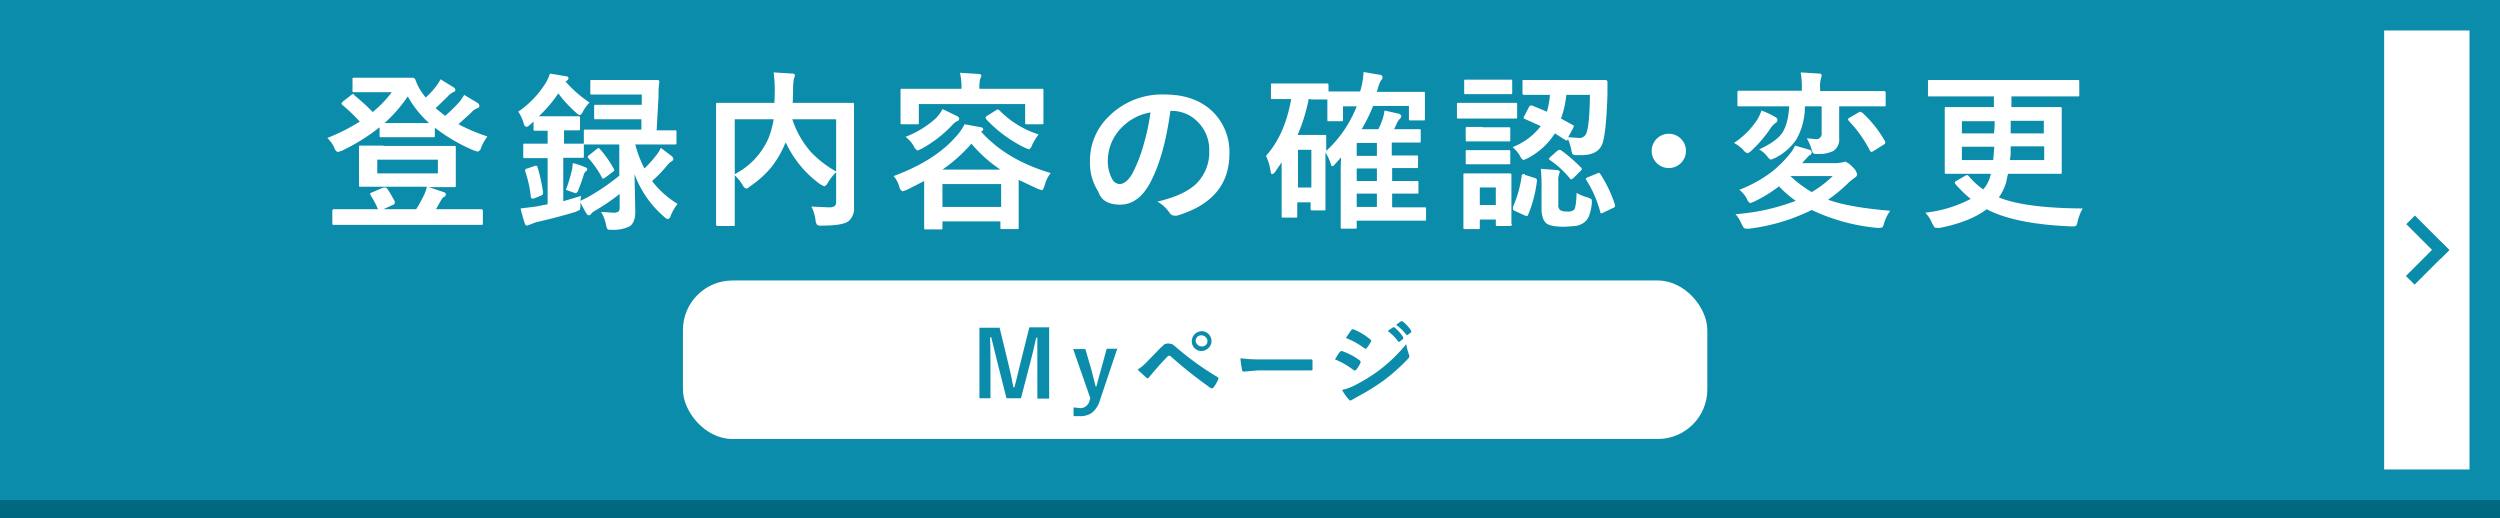 <svg id="BTN_登録内容の確認_変更" data-name="BTN_登録内容の確認・変更" xmlns="http://www.w3.org/2000/svg" width="656" height="136" viewBox="0 0 656 136"><rect x="0" y="0" width="656" height="136" fill="#333333" stroke="none"/><defs><style>.cls-1{fill:#006880;}.cls-2{fill:#0b8caa;}.cls-3{fill:#fff;}</style></defs><title>btn_registration_confirm</title><g id="_006880" data-name="006880"><rect class="cls-1" y="4.8" width="656" height="131.19"/></g><g id="_0b8caa" data-name="0b8caa"><rect class="cls-2" width="656" height="131.19"/></g><g id="arr"><g id="ffffff"><rect class="cls-3" x="625.6" y="8" width="22.4" height="115.19"/></g><g id="_" data-name="&gt;"><g id="長方形_22" data-name="長方形 22"><rect class="cls-2" x="630.6" y="67.9" width="12.8" height="3.22" transform="translate(137.4 470.3) rotate(-45)"/></g><g id="長方形_22-2" data-name="長方形 22"><rect class="cls-2" x="635.4" y="56.3" width="3.2" height="12.8" transform="translate(142.3 468.3) rotate(-45)"/></g></g></g><g id="Myページ"><g id="ffffff-2" data-name="ffffff"><rect class="cls-3" x="179.2" y="73.6" width="268.8" height="41.59" rx="13" ry="13"/></g><g id="txt__0b8caa" data-name="txt_#0b8caa"><g id="Myページ-2" data-name="Myページ"><path class="cls-2" d="M275.3,86.5v18.6h-3.1V95.7q0-2.2,0-6.6h-0.3q-0.9,4.1-1.5,6.3l-2.5,9.6h-3.8l-2.4-9.5-1.6-6.5h-0.3q0.1,3.2.1,6.6v9.4h-2.9V86.5h5.3l2.3,9.5q0.8,3.2,1.3,6.1h0.3l0.8-3.2,0.7-2.9,2.4-9.6h5.3Z" transform="translate(0 -0.5)"/><path class="cls-2" d="M293.2,91.9l-4.6,13.7a6.3,6.3,0,0,1-2.2,3.3,5.3,5.3,0,0,1-3.1.8h-1.6v-2.3l1.7,0.2a2.5,2.5,0,0,0,2.5-2l0.2-.6-4.5-12.9h3.2l1.6,5.5,1.1,4.3h0.2l0.6-2.3,0.6-2.1,1.5-5.5h3Z" transform="translate(0 -0.5)"/><path class="cls-2" d="M298.5,97.5a12.8,12.8,0,0,0,2.4-2l3.5-3.6,1.2-1.1,0.9-.2,1.1,0.2,1,0.8a75.7,75.7,0,0,0,10.8,7.8,0.4,0.4,0,0,1,.3.4V100a13.1,13.1,0,0,1-1.2,2.1l-0.4.3h-0.3a111.8,111.8,0,0,1-10.6-8.4l-0.4-.2-0.4.2L304.5,96l-2,2.3-1,1.2a0.5,0.5,0,0,1-.4.3l-0.3-.2Zm16.8-10.1a2.6,2.6,0,0,1,2.6,2.6,2.4,2.4,0,0,1-.9,1.9,2.5,2.5,0,0,1-1.7.7,2.5,2.5,0,0,1-1.9-.8,2.6,2.6,0,0,1,.2-3.7A2.6,2.6,0,0,1,315.4,87.4Zm0,1.1a1.4,1.4,0,0,0-1,2.5,1.4,1.4,0,0,0,1,.4,1.4,1.4,0,0,0,1-2.5A1.4,1.4,0,0,0,315.4,88.5Z" transform="translate(0 -0.5)"/><path class="cls-2" d="M325.5,94.5a35.4,35.4,0,0,0,5.2.3h13.4a0.3,0.3,0,0,1,.3.3q0,0.6,0,1.1t0,1.1a0.3,0.3,0,0,1-.3.4H330l-3.5.3a0.5,0.5,0,0,1-.6-0.5A22.8,22.8,0,0,1,325.5,94.5Z" transform="translate(0 -0.5)"/><path class="cls-2" d="M350.3,94.8l0.8-1.3,0.5-.7,0.4-.2h0.1a17.2,17.2,0,0,1,4.6,2.4,0.5,0.5,0,0,1,.3.4v0.3a10.5,10.5,0,0,1-1.1,1.8l-0.3.2h-0.3A21.2,21.2,0,0,0,350.3,94.8Zm1.9,8a12.3,12.3,0,0,0,3.3-1.2,42.9,42.9,0,0,0,6.6-4.1,41.9,41.9,0,0,0,6.9-6.7,14.8,14.8,0,0,0,.7,2.7,1.3,1.3,0,0,1,.1.5,0.8,0.8,0,0,1-.3.6,51,51,0,0,1-6.1,5.5,57.5,57.5,0,0,1-7.2,4.5l-1.4.8-0.4.2a0.6,0.6,0,0,1-.5-0.3A14.6,14.6,0,0,1,352.2,102.9Zm1-13.7,1.3-1.9,0.3-.3h0.3a15.9,15.9,0,0,1,4.5,2.7,0.4,0.4,0,0,1,.2.3,0.6,0.6,0,0,1-.1.3,9.8,9.8,0,0,1-1.2,1.8h-0.2l-0.4-.2A20.5,20.5,0,0,0,353.2,89.2Zm11-1.8,1.3-.9h0.4a10.4,10.4,0,0,1,2.3,2.6v0.4l-1,.8h-0.2l-0.2-.2A12.6,12.6,0,0,0,364.2,87.4Zm2.2-1.6,1.2-.9H368a9.3,9.3,0,0,1,2.3,2.5v0.4l-1,.7h-0.2l-0.2-.2A11.4,11.4,0,0,0,366.4,85.8Z" transform="translate(0 -0.5)"/></g></g></g><g id="txt__ffffff" data-name="txt_#ffffff"><g id="登録内容の確認_変更" data-name="登録内容の確認・変更"><path class="cls-3" d="M127.9,36.3a13.2,13.2,0,0,0-1.6,2.8,1.6,1.6,0,0,1-.9,1.2l-1-.3A44.9,44.9,0,0,1,114.1,34v2.1a0.6,0.6,0,0,1-.1.4H99.7a0.8,0.8,0,0,1-.1-0.4V33.9a51.3,51.3,0,0,1-10,6.2l-1,.3a1.9,1.9,0,0,1-.9-1.2,9.2,9.2,0,0,0-1.8-2.5,49.9,49.9,0,0,0,8.5-4.3,43.6,43.6,0,0,0-4.5-4.3,0.8,0.8,0,0,1-.3-0.5l0.3-.4,2.3-1.8,0.5-.3L93,25.5q3,2.5,4.8,4.4a30.2,30.2,0,0,0,5-5.2H92.6a0.6,0.6,0,0,1-.1-0.4V21.3a0.5,0.5,0,0,1,.1-0.4h15.6a0.8,0.8,0,0,1,.8.5,13.9,13.9,0,0,0,2.1,3.9l0.6,0.8a21.6,21.6,0,0,0,2.7-2.9,12.7,12.7,0,0,0,1.2-1.9l3.4,2.1a0.9,0.9,0,0,1,.5.7,0.7,0.7,0,0,1-.6.6,4.6,4.6,0,0,0-1.5,1.2l-3.1,3,2.5,2a41.9,41.9,0,0,0,3.7-3.6,14.3,14.3,0,0,0,1.3-1.9l3.5,2.1a1,1,0,0,1,.5.8,0.7,0.7,0,0,1-.6.6,4.2,4.2,0,0,0-1.6,1.2l-3.3,3A48.5,48.5,0,0,0,127.9,36.3Zm-27.2,2.5h18.8a0.9,0.9,0,0,1,.1.4v9.9a0.8,0.8,0,0,1-.1.5h-7l3.9,1.3a0.7,0.7,0,0,1,.6.6,0.7,0.7,0,0,1-.4.6,2.6,2.6,0,0,0-.9,1l-1.3,2.3h11.8a0.4,0.4,0,0,1,.5.4v3.3a0.5,0.5,0,0,1-.1.4H87.3a0.8,0.8,0,0,1-.1-0.4V55.8a0.4,0.4,0,0,1,.5-0.4H99.2a27.6,27.6,0,0,0-1.9-3.6l-0.2-.4a0.6,0.6,0,0,1,.5-0.4l3-1.3h0.5a0.7,0.7,0,0,1,.5.3,31,31,0,0,1,2,3.4v0.4a0.8,0.8,0,0,1-.6.5l-2.4,1.1h8.6a34.4,34.4,0,0,0,1.9-3.4,9.2,9.2,0,0,0,.9-2.5H94.3a0.9,0.9,0,0,1-.1-0.4V39.2a0.8,0.8,0,0,1,.1-0.5h6.3Zm-1.7,3.6V46h15.9V42.4H98.9Zm5.6-9.6h8a27.2,27.2,0,0,1-5.6-7,37.9,37.9,0,0,1-6.1,7h3.6Z" transform="translate(0 -0.5)"/><path class="cls-3" d="M157.7,56.1l3.1,0.2a2.3,2.3,0,0,0,1.5-.3,1.4,1.4,0,0,0,.3-1V51.4a59.7,59.7,0,0,1-6.3,4.3,3.8,3.8,0,0,0-1.2.9,0.7,0.7,0,0,1-.5.4,0.7,0.7,0,0,1-.6-0.3,31.2,31.2,0,0,1-1.7-3.1,4.4,4.4,0,0,0,0,.7,2.6,2.6,0,0,1-.2,1.3l-1.1.5q-4.9,1.5-10.3,2.7l-1.6.6-0.7.3a0.7,0.7,0,0,1-.7-0.6q-0.7-2.1-1.1-3.9l4-.5,3.1-.6V42h-6.3a0.8,0.8,0,0,1-.1-0.4v-3a0.5,0.5,0,0,1,.1-0.4h6.3V34.8h-3.6a1,1,0,0,1-.1-0.4v-2l-1,.9a1.8,1.8,0,0,1-.9.5,1.2,1.2,0,0,1-.7-1,11.8,11.8,0,0,0-1.4-3,25.4,25.4,0,0,0,7.3-7.7,11.2,11.2,0,0,0,1-2.3l4.2,0.7a0.7,0.7,0,0,1,.7.5,1,1,0,0,1-.5.7l-0.3.2a31.3,31.3,0,0,0,6.3,5.5,10.3,10.3,0,0,0-1.7,2.3,1.9,1.9,0,0,1-.8,1,2.1,2.1,0,0,1-1-.6,32,32,0,0,1-4.7-5.1,34.4,34.4,0,0,1-5.1,6h10.7a0.6,0.6,0,0,1,.1.4v2.8a0.6,0.6,0,0,1-.1.5h-4.1v3.5h5.2V34.9a0.6,0.6,0,0,1,.1-0.4h15V31.8H156a0.8,0.8,0,0,1-.1-0.4v-3A0.6,0.6,0,0,1,156,28h12.4V25.3H155a0.8,0.8,0,0,1-.1-0.4V21.9a0.6,0.6,0,0,1,.1-0.4h17.5q0.5,0,.5.4v0.2q-0.1.8-.2,2v1.7l-0.5,8.9h5.1a0.8,0.8,0,0,1,.1.4V38a0.5,0.5,0,0,1-.1.4H166.7a28.5,28.5,0,0,0,2.4,6.3,31.5,31.5,0,0,0,3.3-3.7,11.3,11.3,0,0,0,1-1.7l2.9,2.2a1.3,1.3,0,0,1,.4.8,1,1,0,0,1-.6.6,5,5,0,0,0-1.2,1.2,34.7,34.7,0,0,1-3.8,3.9,24.3,24.3,0,0,0,6.7,6,12.2,12.2,0,0,0-1.8,3.1,1.3,1.3,0,0,1-.7.9,1.7,1.7,0,0,1-.9-0.5,27.1,27.1,0,0,1-7.9-11.3l0.2,9.9q0,2.8-1.5,3.8a9.6,9.6,0,0,1-4.6.9h-0.5a0.9,0.9,0,0,1-.8-0.3,5.3,5.3,0,0,1-.3-1.1A9.5,9.5,0,0,0,157.7,56.1ZM141,44.2a43.9,43.9,0,0,1,1.5,6.8v0.2a0.7,0.7,0,0,1-.5.6l-1.9.8h-0.5q-0.2,0-.3-0.4a31.1,31.1,0,0,0-1.5-6.8V45.1a0.7,0.7,0,0,1,.6-0.4l2-.7h0.4A0.4,0.4,0,0,1,141,44.2Zm18.3-5.8h-6.1v3.1a0.5,0.5,0,0,1-.1.4h-5.3V53.3l4.7-1.4q-0.1.4-.2,1.3l2-1a56.8,56.8,0,0,0,8.2-5.6V38.4h-3.3ZM148.5,50.3a40.8,40.8,0,0,0,1.6-5.3,15.4,15.4,0,0,0,.2-1.7,19.4,19.4,0,0,1,3.3,1.1,0.6,0.6,0,0,1,.5.5,0.6,0.6,0,0,1-.3.5,1.7,1.7,0,0,0-.6.9,40,40,0,0,1-1.4,3.9,1.4,1.4,0,0,1-.7,1l-1-.3Zm9-10.6a28,28,0,0,1,3.5,5l0.2,0.4a0.9,0.9,0,0,1-.4.5l-2,1.5-0.5.3a0.6,0.6,0,0,1-.4-0.4,25.2,25.2,0,0,0-3.5-5l-0.2-.3a0.9,0.9,0,0,1,.4-0.5l2-1.6,0.5-.3Z" transform="translate(0 -0.5)"/><path class="cls-3" d="M212.9,54.7l4.2,0.2h0.5a2.2,2.2,0,0,0,1.5-.4,1.5,1.5,0,0,0,.3-1.1V45.7a12.7,12.7,0,0,0-2.2,2.8,1.9,1.9,0,0,1-.9.9l-1-.5a27.9,27.9,0,0,1-9.1-11l-0.2.3a26.1,26.1,0,0,1-3.7,6.3,26.5,26.5,0,0,1-5.5,4.9,2.1,2.1,0,0,1-1,.6,1.8,1.8,0,0,1-.9-0.9,12,12,0,0,0-2.1-2.6V59.4a0.4,0.4,0,0,1-.1.4h-4.3a0.4,0.4,0,0,1-.5-0.4V27.9a0.6,0.6,0,0,1,.1-0.4h15.2q0.1-2.1.1-3.2a35,35,0,0,0-.3-4.8l4.9,0.3a0.6,0.6,0,0,1,.7.5,3.5,3.5,0,0,1-.3.9,20.3,20.3,0,0,0-.2,3.3q0,1-.1,3h16a0.8,0.8,0,0,1,.1.4V54.8a4.4,4.4,0,0,1-1.4,3.7q-1.5,1.2-7,1.2a2.1,2.1,0,0,1-1.3-.2,2.5,2.5,0,0,1-.4-1.2A10.6,10.6,0,0,0,212.9,54.7ZM201.6,36.9a23,23,0,0,0,1.4-5.1H192.8V46.2A19.4,19.4,0,0,0,201.6,36.9Zm17.8,8.6V31.8H207.9a24.6,24.6,0,0,0,4.9,8.6A28,28,0,0,0,219.4,45.5Z" transform="translate(0 -0.5)"/><path class="cls-3" d="M234.5,46.7q10.7-4,16.1-10.1a13.6,13.6,0,0,0,2.5-3.5l4.3,0.8a0.6,0.6,0,0,1,.6.6,0.8,0.8,0,0,1-.5.5h-0.1q6.7,7.5,18.3,10.9a9.1,9.1,0,0,0-1.6,3.3q-0.4,1.2-.7,1.2l-1-.3-5.1-2.4V60.1a0.7,0.7,0,0,1-.1.5h-4.6a0.9,0.9,0,0,1-.1-0.4V58.6H247.3v1.7a0.5,0.5,0,0,1-.1.4h-4.6a0.8,0.8,0,0,1-.1-0.4V48l-4.5,2.3-1.1.4a1.4,1.4,0,0,1-.9-1.1A7.5,7.5,0,0,0,234.5,46.7Zm32.8-22.9h6.4a0.8,0.8,0,0,1,.1.4v8.5a0.6,0.6,0,0,1-.1.4h-4.6a0.7,0.7,0,0,1-.1-0.4V27.8H241.1v4.9a0.6,0.6,0,0,1-.1.4h-4.6a0.7,0.7,0,0,1-.1-0.4V24.2a0.6,0.6,0,0,1,.1-0.4h15.9a18.5,18.5,0,0,0-.4-4.2l4.9,0.3q0.7,0.1.7,0.4a1.1,1.1,0,0,1-.1.5l-0.2.4a9.7,9.7,0,0,0-.2,2.6h10.3Zm-20,5.3,3.9,1.9a0.8,0.8,0,0,1,.5.7,0.7,0.7,0,0,1-.6.6,5.2,5.2,0,0,0-1.4,1.2,33.1,33.1,0,0,1-7.8,6l-1.1.5a1.9,1.9,0,0,1-1-1.1,7.9,7.9,0,0,0-2.2-2.5,24.7,24.7,0,0,0,8-4.9A11.3,11.3,0,0,0,247.3,29.2Zm0,19.7v6h15.4v-6H247.3Zm0-3.8h15.2a36.2,36.2,0,0,1-7.6-6.8A40.9,40.9,0,0,1,247.3,45Zm25.2-9.2a16.7,16.7,0,0,0-1.7,2.8,1.8,1.8,0,0,1-.8,1.1l-1-.4a34.3,34.3,0,0,1-10.2-7.5l-0.2-.4a0.8,0.8,0,0,1,.4-0.5l2.4-1.5,0.4-.2,0.4,0.2A24.9,24.9,0,0,0,272.6,35.8Z" transform="translate(0 -0.5)"/><path class="cls-3" d="M307.1,29.7q-1.7,12.4-5.6,19.3-3,5.2-7.6,5.2t-5.7-3.4a14.1,14.1,0,0,1-2.2-8.1A16.1,16.1,0,0,1,291,31a19.7,19.7,0,0,1,14.6-5.7q8.4,0,13.1,5a14.8,14.8,0,0,1,3.9,10.5q0,12.2-13.8,16.3h-0.7a1.7,1.7,0,0,1-1.3-.9,9.4,9.4,0,0,0-3.1-2.8q6.9-1.6,10.1-4.6a11.5,11.5,0,0,0,3.5-8.8,10.2,10.2,0,0,0-3.1-7.6,9.4,9.4,0,0,0-6.9-2.8h-0.2Zm-5.2.3a13.8,13.8,0,0,0-7.7,4.1,12.3,12.3,0,0,0-3.5,8.3,9.7,9.7,0,0,0,1.1,5,2.4,2.4,0,0,0,1.9,1.4q1.8,0,3.4-2.7a38.5,38.5,0,0,0,3-7.7A56.4,56.4,0,0,0,301.9,29.9Z" transform="translate(0 -0.5)"/><path class="cls-3" d="M367.3,24.6h6.5a0.8,0.8,0,0,1,.1.4v6.7a0.6,0.6,0,0,1-.1.4h-4a0.7,0.7,0,0,1-.1-0.4V28.3h-9.4a40.8,40.8,0,0,1-3,6.1h4.4l0.5-1.1,0.4-1a12.8,12.8,0,0,0,.7-2.8l3.6,0.8a0.9,0.9,0,0,1,.8.7,1.2,1.2,0,0,1-.5.8,4.4,4.4,0,0,0-.8,1.4l-0.6,1.2h6.9a0.8,0.8,0,0,1,.1.4v2.7a0.6,0.6,0,0,1-.1.4h-7.5v3.4h6.8a0.7,0.7,0,0,1,.1.4v2.4a0.8,0.8,0,0,1-.1.5h-6.7V48h6.8a0.6,0.6,0,0,1,.1.4v2.5a0.5,0.5,0,0,1-.1.4h-6.8v3.6h8.8a0.8,0.8,0,0,1,.1.4V58a0.7,0.7,0,0,1-.1.4H356v1.7a0.6,0.6,0,0,1-.1.4h-4a0.8,0.8,0,0,1-.1-0.4V45.3q0-1.2.1-3.5l-1.8,2a0.7,0.7,0,0,1-.5.3q-0.3,0-.4-0.6a12.9,12.9,0,0,0-1.4-3V55.3a0.5,0.5,0,0,1-.1.4h-3.3a0.4,0.4,0,0,1-.5-0.5V53.6h-3.5v3.6a0.7,0.7,0,0,1-.1.4h-3.9a0.8,0.8,0,0,1-.1-0.4V43.1l-1.7,2.5a1.3,1.3,0,0,1-.8.6q-0.3,0-.4-0.8a14,14,0,0,0-1.2-4q5-5.6,6.6-14.9h-5.2a0.8,0.8,0,0,1-.1-0.4V22.8a0.6,0.6,0,0,1,.1-0.4h14.9a0.8,0.8,0,0,1,.1.4v1.7h8.3a21.3,21.3,0,0,0,.9-5.1l4.1,0.7a0.8,0.8,0,0,1,.9.7,1.6,1.6,0,0,1-.5.9,10.7,10.7,0,0,0-.9,2.6l-0.2.3h5.8Zm-23.4,1.9h-0.5a45.3,45.3,0,0,1-2.9,9.4h7.4a0.8,0.8,0,0,1,.1.4v3.8a31.4,31.4,0,0,0,8-11.7h-3.6v3.5a0.7,0.7,0,0,1-.1.4h-3.9a0.7,0.7,0,0,1-.1-0.4V26.6h-4.4Zm0.2,13.3h-3.5v9.9h3.5V39.8ZM356,41.4h5.3V38H356v3.4Zm0,6.6h5.3V44.7H356V48Zm0,6.8h5.3V51.3H356v3.6Z" transform="translate(0 -0.5)"/><path class="cls-3" d="M387.6,27.5h10.4a0.8,0.8,0,0,1,.1.4v3.2a0.8,0.8,0,0,1-.1.5H382.4a0.8,0.8,0,0,1-.1-0.4V27.9a0.6,0.6,0,0,1,.1-0.4h5.2Zm9.1,31.8a0.4,0.4,0,0,1-.4.5h-3.7a0.8,0.8,0,0,1-.1-0.4V58.1h-4.2v2.1a0.7,0.7,0,0,1-.1.4h-4.1a0.8,0.8,0,0,1-.1-0.4V46.4a0.5,0.5,0,0,1,.1-0.4h12.1a0.4,0.4,0,0,1,.4.5V59.3Zm-7.9-37.9h7.9a0.8,0.8,0,0,1,.1.4v3a0.6,0.6,0,0,1-.1.4H384.3a0.8,0.8,0,0,1-.1-0.4v-3a0.6,0.6,0,0,1,.1-0.4h4.5Zm0.2,12.5h7.2a0.6,0.6,0,0,1,.1.4v2.9a0.5,0.5,0,0,1-.1.4H384.7a0.8,0.8,0,0,1-.1-0.4V34.3a0.4,0.4,0,0,1,.5-0.5h3.8Zm0,6h7.2a0.8,0.8,0,0,1,.1.4v2.9a0.5,0.5,0,0,1-.1.4H384.7a0.8,0.8,0,0,1-.1-0.4V40.3a0.6,0.6,0,0,1,.1-0.4h4.2Zm3.5,9.8h-4.2v4.6h4.2V49.7Zm9.3-21.6,4.1,1.7a20.2,20.2,0,0,0,.8-4.4H400a0.4,0.4,0,0,1-.5-0.4V21.9a0.5,0.5,0,0,1,.1-0.4h21.7a0.5,0.5,0,0,1,.5.5v3.3q-0.3,9.3-1.2,12.5t-5.1,3.4h-2.1a1.1,1.1,0,0,1-.8-0.3,4.3,4.3,0,0,1-.3-1.2,17.9,17.9,0,0,0-.8-2.6l-0.4.3-0.4-.2-2.7-1.7a18.7,18.7,0,0,1-7.1,6.5l-1.1.5a1.8,1.8,0,0,1-.9-1,9.2,9.2,0,0,0-2-2.4,17.1,17.1,0,0,0,7.4-5.5l-4.2-1.9a0.3,0.3,0,0,1-.3-0.3,1.1,1.1,0,0,1,.2-0.5l1.2-2.3a0.6,0.6,0,0,1,.4-0.4h0.3Zm-1.6,18.3,2.5,0.8a0.7,0.7,0,0,1,.6.5v0.2a33,33,0,0,1-2.3,8.9,0.5,0.5,0,0,1-.4.4L400,57l-2.6-1.2a0.6,0.6,0,0,1-.4-0.5V54.8a30.2,30.2,0,0,0,2.3-8.2,0.4,0.4,0,0,1,.3-0.4h0.5Zm13.5,4.7a10.6,10.6,0,0,0,2.9,1.2l0.9,0.4a0.7,0.7,0,0,1,.2.5c0,0.1,0,.3,0,0.6a12.9,12.9,0,0,1-.8,3.5,3.9,3.9,0,0,1-1.4,1.7,5.3,5.3,0,0,1-2.1.8l-2.8.2q-3.5,0-4.7-.8t-1.4-3.4V48.4a34.2,34.2,0,0,0-.2-3.6l4.1,0.3q0.9,0.1.9,0.5l-0.2.6a5.2,5.2,0,0,0-.2,1.9v6.2a1.5,1.5,0,0,0,.6,1.4,3.6,3.6,0,0,0,1.6.3,2.6,2.6,0,0,0,2-.5Q413.6,54.6,413.7,51.1Zm-4.1-11.2a45.5,45.5,0,0,1,5.3,4.6,0.7,0.7,0,0,1,.2.4l-0.4.5-1.8,1.8-0.6.4-0.3-.2a24.2,24.2,0,0,0-5.3-4.9,0.5,0.5,0,0,1-.3-0.3l0.4-.5,1.8-1.6,0.5-.3Zm7.7-14.5H411a24.9,24.9,0,0,1-1.4,6.2l3.1,1.7a0.4,0.4,0,0,1,.3.3l-0.2.5-1.3,2.4,2.8,0.2a1.9,1.9,0,0,0,1.9-1.1Q417.1,33.6,417.2,25.4Zm2.6,20.7a35.1,35.1,0,0,1,3.9,8.2v0.3a0.8,0.8,0,0,1-.6.5l-2.5,1.2-0.5.2a0.4,0.4,0,0,1-.3-0.4,29.8,29.8,0,0,0-3.8-8.6V47.4a0.9,0.9,0,0,1,.6-0.4l2.4-1,0.5-.2A0.7,0.7,0,0,1,419.8,46.1Z" transform="translate(0 -0.5)"/><path class="cls-3" d="M437.9,35.6a4.5,4.5,0,0,1,0,9A4.5,4.5,0,0,1,437.9,35.6Z" transform="translate(0 -0.5)"/><path class="cls-3" d="M455,38a21,21,0,0,0,6.1-6.1,9.9,9.9,0,0,0,1.1-2.4,21.3,21.3,0,0,1,3.6,1.7,0.9,0.9,0,0,1,.6.7,0.8,0.8,0,0,1-.4.8,5.3,5.3,0,0,0-1.3,1.3,33.3,33.3,0,0,1-5.2,6.1,2.4,2.4,0,0,1-1,.6,2.5,2.5,0,0,1-1.1-.9A10.4,10.4,0,0,0,455,38Zm1.4,12.3a34.7,34.7,0,0,0,8.5-4.7,31.4,31.4,0,0,0,4.9-4.9,8,8,0,0,0,1.2-2l3.8,1.1a0.8,0.8,0,0,1,.6.7,0.9,0.9,0,0,1-.7.8l-1.2,1.3-0.6.7h9.2l1.4-.2,0.7-.2a5.6,5.6,0,0,1,1.9,1.4,3.7,3.7,0,0,1,1.2,1.9,1,1,0,0,1-.6.9l-1.4,1.1a40.7,40.7,0,0,1-5.6,4.7q5.4,2,16.3,2.9a11.5,11.5,0,0,0-1.6,3.2,4.6,4.6,0,0,1-.4,1.1l-0.6.2h-0.8a51,51,0,0,1-17.2-4.7A51.1,51.1,0,0,1,459,60.5h-0.8a0.9,0.9,0,0,1-.7-0.3l-0.5-.9a9.4,9.4,0,0,0-1.6-2.6,55.9,55.9,0,0,0,15.8-3.5,30.8,30.8,0,0,1-4.4-3.8,37,37,0,0,1-6.5,4l-1,.4a1.7,1.7,0,0,1-.9-1.1A7.7,7.7,0,0,0,456.4,50.3Zm5.2-10.6q4.6-2.1,6.1-4.4t1.8-6.9H456a0.8,0.8,0,0,1-.1-0.4V24.7a0.4,0.4,0,0,1,.5-0.4h16.4V23.7a22.7,22.7,0,0,0-.3-4.2l4.8,0.3c0.5,0,.7.2,0.7,0.5a1.9,1.9,0,0,1-.2.8,8.2,8.2,0,0,0-.2,2.6v0.7h16.7a0.4,0.4,0,0,1,.5.4V28a0.5,0.5,0,0,1-.1.4H482.6v8.4a3.6,3.6,0,0,1-1.5,3.3,8.3,8.3,0,0,1-3.9.8h-0.6a1,1,0,0,1-.9-0.3,5,5,0,0,1-.4-1.1,12,12,0,0,0-1.2-2.7l2.3,0.2a1.4,1.4,0,0,0,1.6-1.6V28.4h-4.4a17.3,17.3,0,0,1-2.3,8.8,15,15,0,0,1-5.4,4.7l-1.2.5a2.2,2.2,0,0,1-1-.9A7.6,7.6,0,0,0,461.6,39.7Zm19.3,7H469.8a30.1,30.1,0,0,0,5.6,4.2A28.1,28.1,0,0,0,480.9,46.7Zm7.8-16.6a30.1,30.1,0,0,1,6,7.6V38a0.8,0.8,0,0,1-.5.5l-2.7,1.7-0.5.2-0.3-.3a32.4,32.4,0,0,0-5.6-7.9l-0.2-.4a0.7,0.7,0,0,1,.4-0.4l2.4-1.4,0.5-.2Z" transform="translate(0 -0.5)"/><path class="cls-3" d="M516.6,46.7a18.3,18.3,0,0,0,3.8,3.5,8.5,8.5,0,0,0,1.6-2.7,10.9,10.9,0,0,0,.4-1.4h-12a0.9,0.9,0,0,1-.1-0.4V29a0.6,0.6,0,0,1,.1-0.4h12.8V25.8H506a0.6,0.6,0,0,1-.1-0.4V21.9a0.7,0.7,0,0,1,.1-0.4h39.5a0.6,0.6,0,0,1,.1.4v3.5a0.4,0.4,0,0,1-.1.4H527.8v2.8h13.1a0.8,0.8,0,0,1,.1.4V45.6a0.8,0.8,0,0,1-.1.5H526.9q-0.3,1.3-.5,2.3a13,13,0,0,1-1.9,3.9q6.8,2.8,22,2.9a12.4,12.4,0,0,0-1.3,3.3,3.3,3.3,0,0,1-.4,1.2,1.1,1.1,0,0,1-.8.2h-0.6q-14.7-.6-22.1-4.5Q517,58.7,509,60.3h-0.9a0.7,0.7,0,0,1-.6-0.3l-0.5-.9a9.3,9.3,0,0,0-1.8-2.8,33.6,33.6,0,0,0,11.9-3.6,33.7,33.7,0,0,1-4-3.9l-0.2-.4a0.8,0.8,0,0,1,.4-0.4l2.4-1.4,0.5-.2Zm6.7-14.4h-8.5v3.2h8.4Q523.4,34.5,523.4,32.2Zm-0.1,6.7h-8.4v3.5h8.2Q523.2,40.6,523.3,38.9Zm4.1,3.5h9.1V38.9h-8.8v2Q527.5,41.9,527.4,42.5Zm0.3-7h8.7V32.2h-8.7v3.2Z" transform="translate(0 -0.5)"/></g></g></svg>
